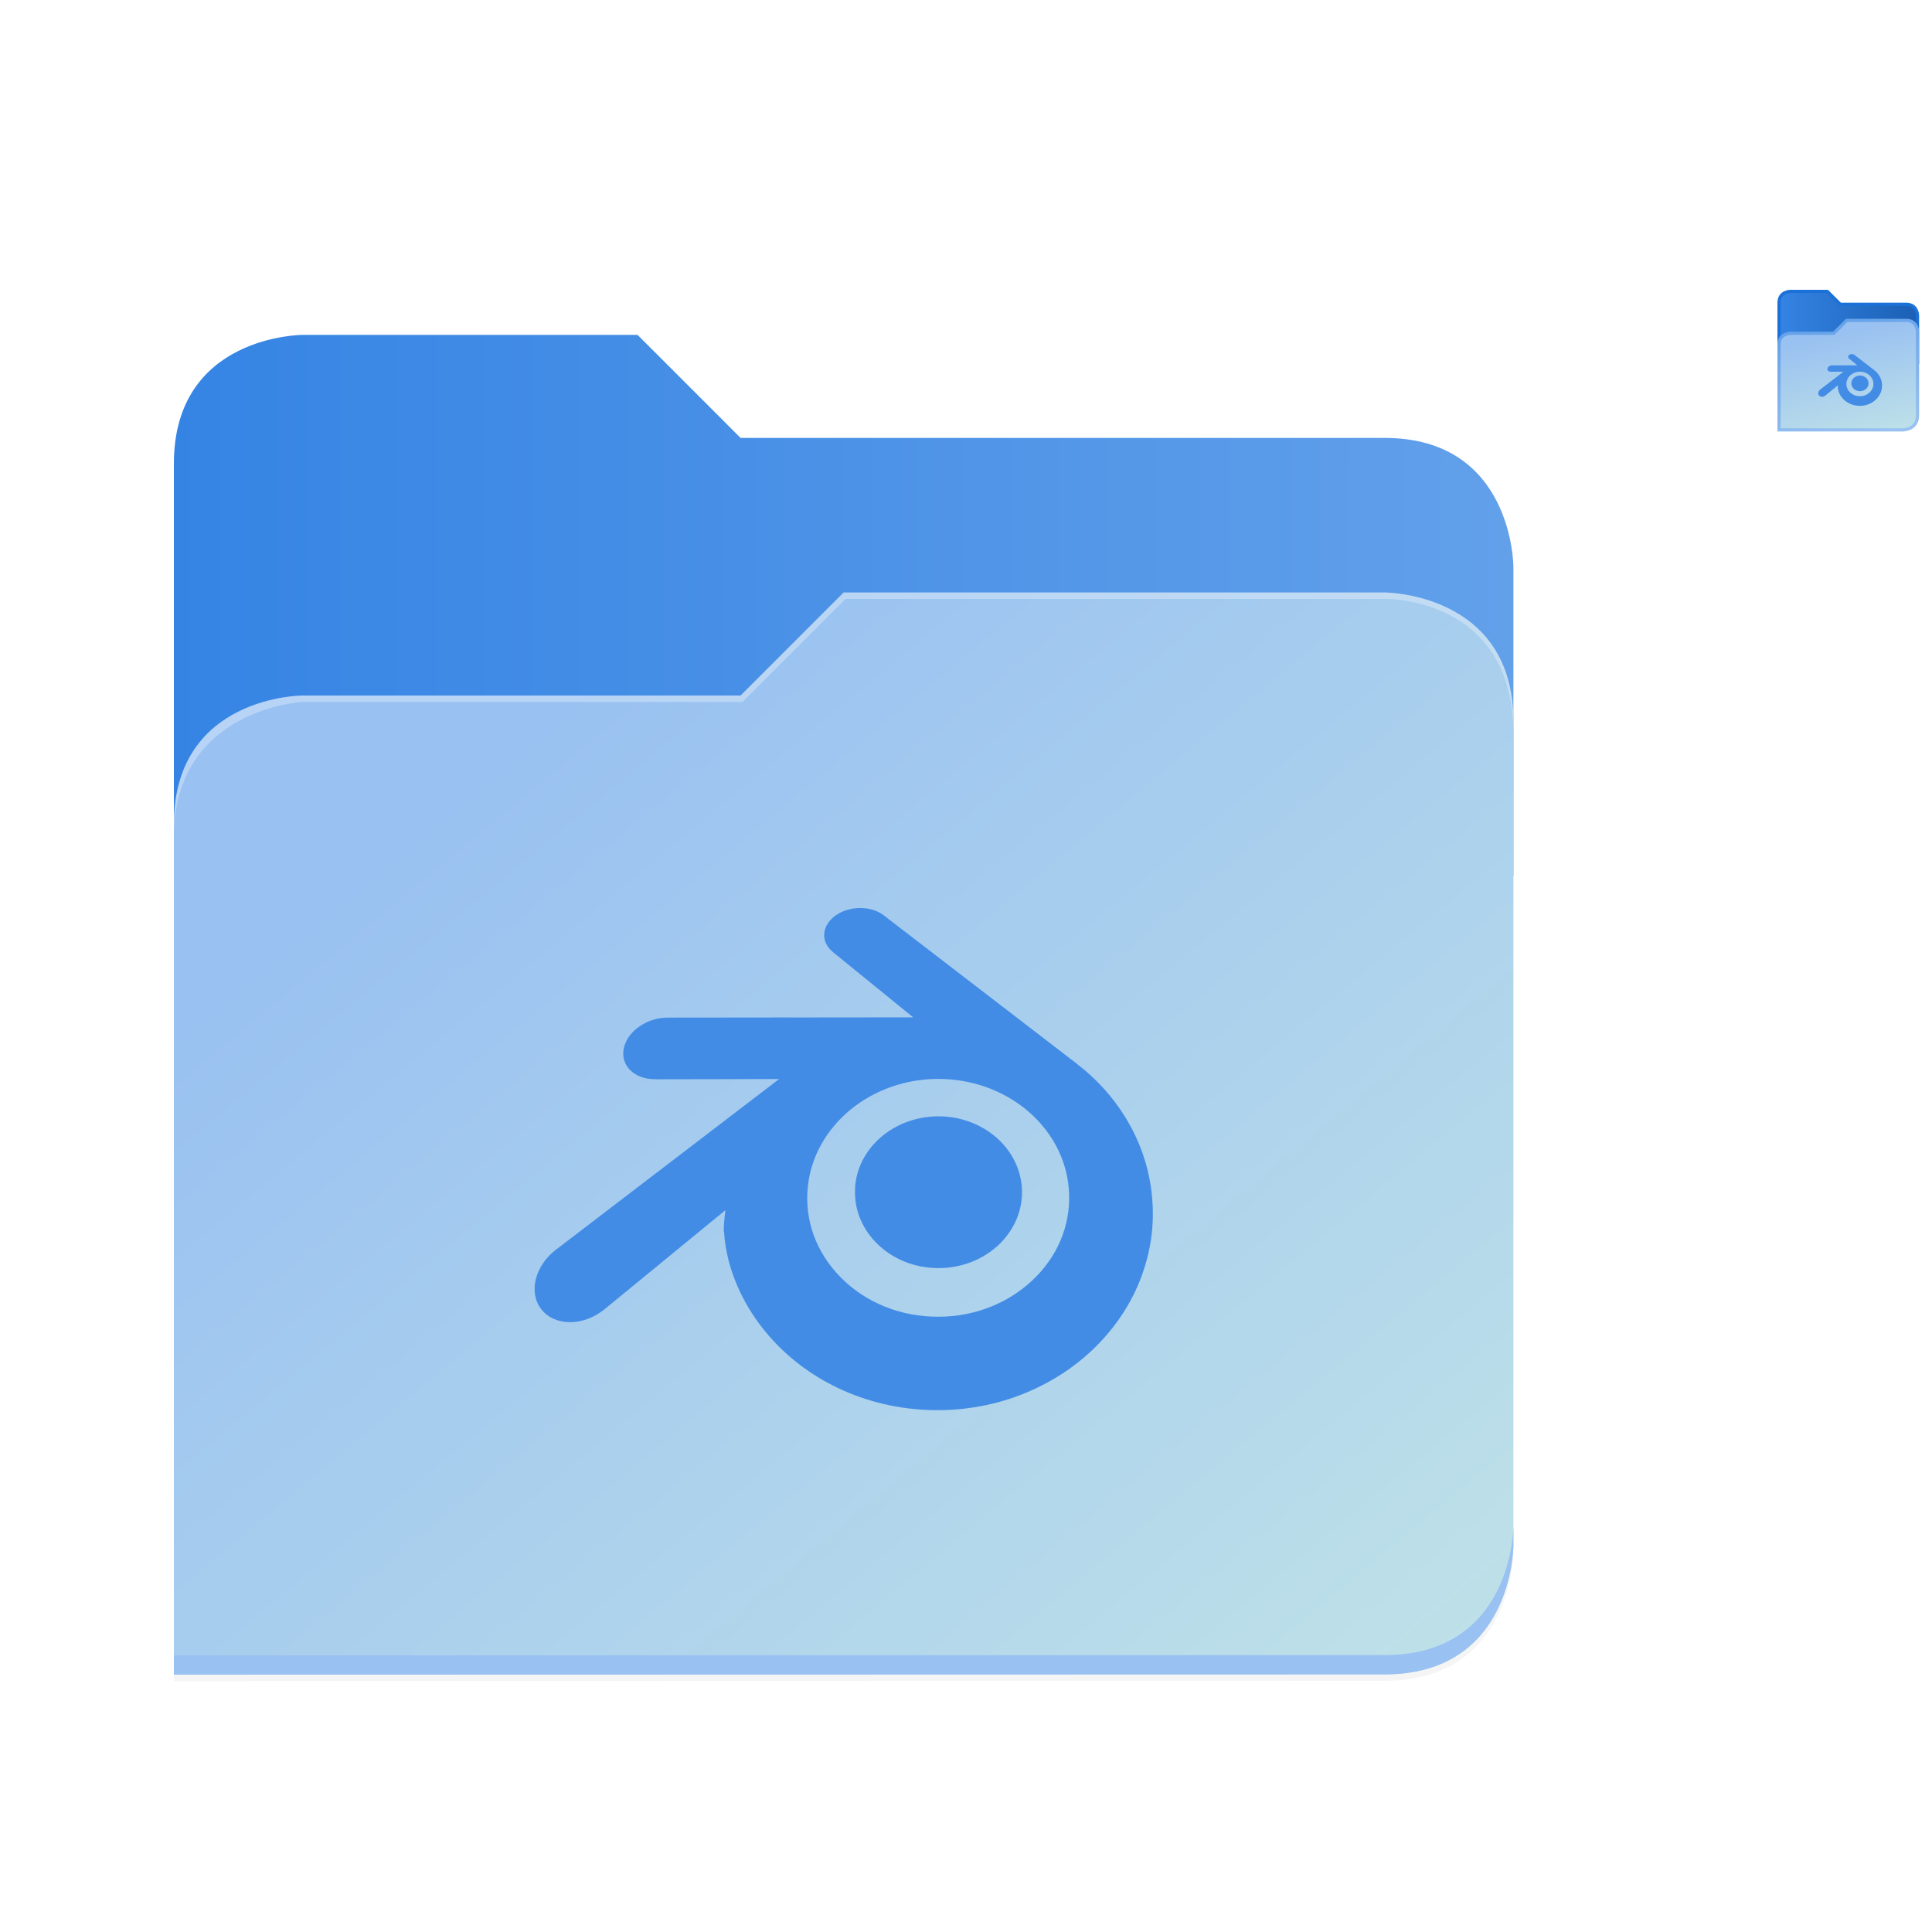 <?xml version="1.0" encoding="UTF-8" standalone="no"?>
<!-- Created with Inkscape (http://www.inkscape.org/) -->

<svg
   width="600.0px"
   height="600.0px"
   viewBox="0 0 600.0 600.0"
   version="1.1"
   id="SVGRoot"
   sodipodi:docname="blender_preset.svg"
   inkscape:version="1.2.1 (9c6d41e410, 2022-07-14)"
   xml:space="preserve"
   xmlns:inkscape="http://www.inkscape.org/namespaces/inkscape"
   xmlns:sodipodi="http://sodipodi.sourceforge.net/DTD/sodipodi-0.dtd"
   xmlns:xlink="http://www.w3.org/1999/xlink"
   xmlns="http://www.w3.org/2000/svg"
   xmlns:svg="http://www.w3.org/2000/svg"><sodipodi:namedview
     id="namedview2203"
     pagecolor="#505050"
     bordercolor="#eeeeee"
     borderopacity="1"
     inkscape:pageshadow="0"
     inkscape:pageopacity="0"
     inkscape:pagecheckerboard="0"
     inkscape:document-units="px"
     showgrid="false"
     inkscape:zoom="0.90583672"
     inkscape:cx="568.53513"
     inkscape:cy="282.61164"
     inkscape:window-width="1920"
     inkscape:window-height="1043"
     inkscape:window-x="0"
     inkscape:window-y="0"
     inkscape:window-maximized="1"
     inkscape:current-layer="use6465"
     showguides="true"
     inkscape:guide-bbox="true"
     inkscape:lockguides="false"
     inkscape:snap-page="true"
     inkscape:snap-center="true"
     inkscape:snap-object-midpoints="true"
     inkscape:snap-midpoints="true"
     inkscape:object-paths="true"
     inkscape:snap-intersection-paths="true"
     inkscape:showpageshadow="0"
     inkscape:deskcolor="#505050"><inkscape:grid
       type="xygrid"
       id="grid2209" /><sodipodi:guide
       position="358,320"
       orientation="0,-1"
       id="guide2818"
       inkscape:locked="false" /><sodipodi:guide
       position="330.875,160"
       orientation="0,-1"
       id="guide2820"
       inkscape:locked="false" /><sodipodi:guide
       position="358,160"
       orientation="1,0"
       id="guide2822"
       inkscape:locked="false" /><sodipodi:guide
       position="166,320"
       orientation="1,0"
       id="guide2824"
       inkscape:locked="false" /><sodipodi:guide
       position="584,490"
       orientation="0,-1"
       id="guide4538"
       inkscape:locked="false" /><sodipodi:guide
       position="584,474"
       orientation="0,-1"
       id="guide4540"
       inkscape:locked="false" /><sodipodi:guide
       position="564,490"
       orientation="1,0"
       id="guide4542"
       inkscape:locked="false" /><sodipodi:guide
       position="584,474"
       orientation="1,0"
       id="guide4544"
       inkscape:locked="false" /></sodipodi:namedview><defs
     id="defs2198"><filter
       inkscape:collect="always"
       style="color-interpolation-filters:sRGB"
       id="filter1302"
       x="-0.012"
       width="1.024"
       y="-0.012"
       height="1.024"><feGaussianBlur
         inkscape:collect="always"
         stdDeviation="2.08"
         id="feGaussianBlur1304" /></filter><linearGradient
       id="bg-gradient-2"
       inkscape:swatch="gradient"><stop
         style="stop-color:#3584e4;stop-opacity:1"
         offset="0"
         id="stop13402" /><stop
         style="stop-color:#62a0ea;stop-opacity:1"
         offset="1"
         id="stop13404" /></linearGradient><clipPath
       clipPathUnits="userSpaceOnUse"
       id="clipPath1509"><path
         sodipodi:nodetypes="ccccccccc"
         inkscape:connector-curvature="0"
         id="path1511"
         d="M 192,-164 H 88 c 0,0 -40,0 -40,40 V 4 h 416 v -96 c 0,0 0,-40 -40,-40 H 224 Z"
         style="display:inline;opacity:1;vector-effect:none;fill:#c9b8a7;fill-opacity:1;stroke:none;stroke-width:26.067;stroke-linecap:butt;stroke-linejoin:miter;stroke-miterlimit:4;stroke-dasharray:none;stroke-dashoffset:0;stroke-opacity:1;marker:none;marker-start:none;marker-mid:none;marker-end:none;paint-order:normal;enable-background:new" /></clipPath><filter
       inkscape:collect="always"
       style="color-interpolation-filters:sRGB"
       id="filter1529"
       x="-0.108"
       width="1.217"
       y="-0.134"
       height="1.269"><feGaussianBlur
         inkscape:collect="always"
         stdDeviation="18.8"
         id="feGaussianBlur1531" /></filter><linearGradient
       inkscape:collect="always"
       id="linearGradient888"><stop
         style="stop-color:#99c1f1;stop-opacity:1"
         offset="0"
         id="stop884" /><stop
         style="stop-color:#c3e5e7;stop-opacity:1"
         offset="1"
         id="stop886" /></linearGradient><linearGradient
       id="bg-gradient"
       inkscape:swatch="gradient"><stop
         style="stop-color:#3584e4;stop-opacity:1"
         offset="0"
         id="stop9546" /><stop
         style="stop-color:#1a5fb4;stop-opacity:1"
         offset="1"
         id="stop9548" /></linearGradient><linearGradient
       inkscape:collect="always"
       id="linearGradient6886"><stop
         style="stop-color:#99c1f1;stop-opacity:1"
         offset="0"
         id="stop6882" /><stop
         style="stop-color:#589ae8;stop-opacity:1"
         offset="1"
         id="stop6884" /></linearGradient><clipPath
       clipPathUnits="userSpaceOnUse"
       id="clipPath713"><path
         sodipodi:nodetypes="ccccccccc"
         inkscape:connector-curvature="0"
         id="path711"
         d="M 192,-164 H 88 c 0,0 -40,0 -40,40 V 4 h 416 v -96 c 0,0 0,-40 -40,-40 H 224 Z"
         style="display:inline;opacity:1;vector-effect:none;fill:#c9b8a7;fill-opacity:1;stroke:none;stroke-width:26.067;stroke-linecap:butt;stroke-linejoin:miter;stroke-miterlimit:4;stroke-dasharray:none;stroke-dashoffset:0;stroke-opacity:1;marker:none;marker-start:none;marker-mid:none;marker-end:none;paint-order:normal;enable-background:new" /></clipPath><linearGradient
       inkscape:collect="always"
       xlink:href="#bg-gradient-2"
       id="linearGradient2607"
       gradientUnits="userSpaceOnUse"
       x1="64"
       y1="756"
       x2="480"
       y2="756" /><linearGradient
       inkscape:collect="always"
       xlink:href="#linearGradient888"
       id="linearGradient2609"
       gradientUnits="userSpaceOnUse"
       x1="152.898"
       y1="-38.797"
       x2="447.309"
       y2="316" /><linearGradient
       inkscape:collect="always"
       xlink:href="#bg-gradient"
       id="linearGradient2611"
       gradientUnits="userSpaceOnUse"
       x1="562"
       y1="669.5"
       x2="606"
       y2="669.5" /><linearGradient
       inkscape:collect="always"
       xlink:href="#linearGradient888"
       id="linearGradient2613"
       gradientUnits="userSpaceOnUse"
       x1="579.5"
       y1="-180.5"
       x2="588.27"
       y2="-142.252" /><linearGradient
       inkscape:collect="always"
       xlink:href="#linearGradient6886"
       id="linearGradient2615"
       gradientUnits="userSpaceOnUse"
       x1="578.092"
       y1="-145.997"
       x2="566.271"
       y2="-190.113" /></defs><g
     inkscape:label="Camada 1"
     inkscape:groupmode="layer"
     id="layer1"><g
       id="use6465"
       style="display:inline;fill:#c9b8a7;fill-opacity:1;stroke:#a08f7f;stroke-opacity:1;enable-background:new"
       transform="translate(-10,284)"><g
         transform="matrix(4,0,0,4,16,-6796)"
         style="display:inline;enable-background:new"
         id="g2587"
         inkscape:label="#g3169"
         inkscape:export-filename="/var/home/cleomenezesjr/Projects/Custom-Adwaita-Folder-Icons/Icons/Rust/dropbox_default.png"
         inkscape:export-xdpi="18.000002"
         inkscape:export-ydpi="18.000002"><title
           id="title2569">folder</title><rect
           y="1642"
           x="-1.5000001e-06"
           height="128"
           width="128"
           id="rect2571"
           style="display:inline;opacity:1;vector-effect:none;fill:none;fill-opacity:1;stroke:none;stroke-width:5;stroke-linecap:butt;stroke-linejoin:miter;stroke-miterlimit:4;stroke-dasharray:none;stroke-dashoffset:0;stroke-opacity:1;marker:none;marker-start:none;marker-mid:none;marker-end:none;paint-order:normal;enable-background:new"
           inkscape:export-filename="camera_default.png"
           inkscape:export-xdpi="18.000002"
           inkscape:export-ydpi="18.000002" /><g
           transform="matrix(0.25,0,0,0.25,-1.5e-6,1695)"
           id="g2585"><path
             inkscape:connector-curvature="0"
             id="path2573"
             d="m 88,-162 c 0,0 -40,0 -40,40 L 47.965,6 h 0.033 L 47.965,254.094 424,254 c 40,0 40,-40 40,-40 V 6 -42 -90 c 0,0 0,-40 -40,-40 H 224 l -32,-32 z"
             style="display:inline;opacity:0.2;vector-effect:none;fill:#000000;fill-opacity:1;stroke:none;stroke-width:26.067;stroke-linecap:butt;stroke-linejoin:miter;stroke-miterlimit:4;stroke-dasharray:none;stroke-dashoffset:0;stroke-opacity:1;marker:none;marker-start:none;marker-mid:none;marker-end:none;paint-order:normal;filter:url(#filter1302);enable-background:new" /><path
             style="display:inline;opacity:1;vector-effect:none;fill:url(#linearGradient2607);fill-opacity:1;stroke:none;stroke-width:26.067;stroke-linecap:butt;stroke-linejoin:miter;stroke-miterlimit:4;stroke-dasharray:none;stroke-dashoffset:0;stroke-opacity:1;marker:none;marker-start:none;marker-mid:none;marker-end:none;paint-order:normal;enable-background:new"
             d="M 208,672 H 104 c 0,0 -40,0 -40,40 v 128 h 416 v -96 c 0,0 0,-40 -40,-40 H 240 Z"
             transform="translate(-16,-836)"
             id="path2575"
             inkscape:connector-curvature="0"
             sodipodi:nodetypes="ccccccccc" /><path
             id="path2577"
             d="m 256,-80 -32,32 H 88 c 0,0 -40,0 -40,40 v 264 h 376 c 40,0 40,-40 40,-40 V -40 c 0,-40 -40,-40 -40,-40 z"
             style="display:inline;opacity:0.1;vector-effect:none;fill:#000000;fill-opacity:1;stroke:none;stroke-width:26.067;stroke-linecap:butt;stroke-linejoin:miter;stroke-miterlimit:4;stroke-dasharray:none;stroke-dashoffset:0;stroke-opacity:1;marker:none;marker-start:none;marker-mid:none;marker-end:none;paint-order:normal;filter:url(#filter1529);enable-background:new"
             inkscape:connector-curvature="0"
             sodipodi:nodetypes="cccccccccc"
             clip-path="url(#clipPath1509)" /><path
             sodipodi:nodetypes="cccccccccc"
             inkscape:connector-curvature="0"
             style="display:inline;opacity:1;vector-effect:none;fill:url(#linearGradient2609);fill-opacity:1;stroke:none;stroke-width:26.067;stroke-linecap:butt;stroke-linejoin:miter;stroke-miterlimit:4;stroke-dasharray:none;stroke-dashoffset:0;stroke-opacity:1;marker:none;marker-start:none;marker-mid:none;marker-end:none;paint-order:normal;enable-background:new"
             d="m 256,-84 -32,32 H 88 c 0,0 -40,0 -40,40 v 264 h 376 c 40,0 40,-40 40,-40 V -44 c 0,-40 -40,-40 -40,-40 z"
             id="path2579" /><path
             style="font-variation-settings:normal;display:inline;opacity:1;vector-effect:none;fill:#99c1f1;fill-opacity:1;stroke:none;stroke-width:26.067;stroke-linecap:butt;stroke-linejoin:miter;stroke-miterlimit:4;stroke-dasharray:none;stroke-dashoffset:0;stroke-opacity:1;-inkscape-stroke:none;marker:none;marker-start:none;marker-mid:none;marker-end:none;paint-order:normal;enable-background:new;stop-color:#000000;stop-opacity:1"
             d="m 480,1042 c 0,0 0,40 -40,40 l -375.998,0.094 -0.004,6 L 440,1088 c 40,0 40,-40 40,-40 z"
             transform="translate(-16,-836)"
             id="path2581"
             inkscape:connector-curvature="0" /><path
             style="display:inline;opacity:0.3;vector-effect:none;fill:#ffffff;fill-opacity:1;stroke:none;stroke-width:26.067;stroke-linecap:butt;stroke-linejoin:miter;stroke-miterlimit:4;stroke-dasharray:none;stroke-dashoffset:0;stroke-opacity:1;marker:none;marker-start:none;marker-mid:none;marker-end:none;paint-order:normal;enable-background:new"
             d="m 272,752 -32,32 H 104 c 0,0 -40,0 -40,40 v 4 c 0,-40 40,-42 40,-42 h 136.591 l 32,-32 H 440 c 5.38,0 40,2 40,42 v -4 c 0,-40 -40,-40 -40,-40 z"
             id="path2583"
             inkscape:connector-curvature="0"
             sodipodi:nodetypes="cccsccccccscc"
             transform="translate(-16,-836)" /></g></g><path
         style="display:inline;opacity:1;vector-effect:none;fill:url(#linearGradient2611);fill-opacity:1;stroke:#1c71d8;stroke-width:1;stroke-linecap:butt;stroke-linejoin:miter;stroke-miterlimit:4;stroke-dasharray:none;stroke-dashoffset:0;stroke-opacity:1;marker:none;marker-start:none;marker-mid:none;marker-end:none;paint-order:normal;enable-background:new"
         d="m 566,658.5 c 0,0 -3.5,0 -3.5,3.5 v 18.5 h 43 V 666 c 0,0 0,-3.5 -3.5,-3.5 h -20.5 l -4,-4 z"
         id="path2589"
         inkscape:connector-curvature="0"
         sodipodi:nodetypes="cscccsccc"
         transform="translate(0,-852)"
         inkscape:export-filename="blender_64x64.png"
         inkscape:export-xdpi="139.63637"
         inkscape:export-ydpi="139.63637" /><path
         id="path2591"
         d="m 566,-180.5 c 0,0 -3.5,0 -3.5,3.5 v 26.5 H 601 c 0,0 4.5,0 4.5,-4.5 v -26 c 0,0 0,-3.5 -3.5,-3.5 h -18.5 l -4,4 z"
         style="display:inline;opacity:1;vector-effect:none;fill:url(#linearGradient2613);fill-opacity:1;stroke:url(#linearGradient2615);stroke-width:1;stroke-linecap:butt;stroke-linejoin:miter;stroke-miterlimit:4;stroke-dasharray:none;stroke-dashoffset:0;stroke-opacity:1;marker:none;marker-start:none;marker-mid:none;marker-end:none;paint-order:normal;enable-background:new"
         inkscape:connector-curvature="0"
         sodipodi:nodetypes="cccccccccc"
         inkscape:export-filename="/var/home/cleomenezesjr/Projects/Custom-Adwaita-Folder-Icons/Icons/Rust/rust_64x64.png"
         inkscape:export-xdpi="139.63637"
         inkscape:export-ydpi="139.63637" /><g
         transform="matrix(0.281,0,0,0.281,-646.683,80.521)"
         id="g294"
         style="clip-rule:evenodd;fill-rule:evenodd;stroke:none;stroke-linejoin:round;stroke-miterlimit:2"
         inkscape:export-filename="blender_default.png"
         inkscape:export-xdpi="18.000002"
         inkscape:export-ydpi="18.000002">
        <g
   transform="matrix(21.6,0,0,21.6,-4857,7665)"
   id="g286"
   style="stroke:none">
            
        </g>
        <g
   transform="matrix(12.05,0,0,12.05,353.718,4040.888)"
   id="g292"
   style="stroke:none">
            <path
   d="m 243,-334 c 0.106,-1.89 1.03,-3.56 2.43,-4.74 1.37,-1.16 3.21,-1.87 5.23,-1.87 2.01,0 3.85,0.709 5.22,1.87 1.4,1.18 2.32,2.85 2.43,4.74 0.106,1.94 -0.675,3.75 -2.04,5.09 -1.4,1.36 -3.38,2.22 -5.61,2.22 -2.23,0 -4.22,-0.854 -5.61,-2.22 -1.37,-1.34 -2.15,-3.14 -2.04,-5.08 z"
   style="fill:#428ce6;fill-opacity:1;fill-rule:nonzero;stroke:none"
   id="path288" />
            <path
   d="m 231,-330 c 0.013,0.74 0.249,2.18 0.603,3.3 0.744,2.38 2.01,4.58 3.76,6.51 1.8,1.99 4.02,3.59 6.58,4.73 2.69,1.19 5.61,1.8 8.64,1.8 3.03,-0.004 5.95,-0.624 8.64,-1.83 2.56,-1.15 4.78,-2.75 6.58,-4.75 1.76,-1.95 3.02,-4.15 3.76,-6.53 0.375,-1.2 0.612,-2.42 0.707,-3.64 0.093,-1.2 0.054,-2.41 -0.117,-3.62 -0.334,-2.35 -1.15,-4.56 -2.4,-6.56 -1.14,-1.85 -2.62,-3.46 -4.38,-4.82 l 0.004,-0.003 -17.7,-13.6 c -0.016,-0.012 -0.029,-0.025 -0.046,-0.036 -1.16,-0.892 -3.12,-0.889 -4.39,0.005 -1.29,0.904 -1.44,2.4 -0.29,3.34 l -0.005,0.005 7.39,6.01 -22.5,0.024 h -0.03 c -1.86,0.002 -3.65,1.22 -4,2.77 -0.364,1.57 0.9,2.88 2.84,2.88 l -0.003,0.007 11.4,-0.022 -20.4,15.6 c -0.026,0.019 -0.054,0.039 -0.078,0.058 -1.92,1.47 -2.54,3.92 -1.33,5.46 1.23,1.57 3.84,1.58 5.78,0.009 l 11.1,-9.1 c 0,0 -0.162,1.23 -0.149,1.96 z m 28.6,4.11 c -2.29,2.33 -5.5,3.66 -8.96,3.66 -3.47,0.006 -6.68,-1.3 -8.97,-3.63 -1.12,-1.14 -1.94,-2.44 -2.45,-3.83 -0.497,-1.37 -0.69,-2.82 -0.562,-4.28 0.121,-1.43 0.547,-2.8 1.23,-4.03 0.668,-1.21 1.59,-2.31 2.72,-3.24 2.23,-1.81 5.06,-2.8 8.02,-2.8 2.97,-0.004 5.8,0.969 8.03,2.78 1.13,0.924 2.05,2.02 2.72,3.23 0.683,1.23 1.11,2.59 1.23,4.03 0.126,1.46 -0.067,2.91 -0.564,4.28 -0.508,1.4 -1.33,2.7 -2.45,3.84 z"
   style="fill:#428ce6;fill-opacity:1;fill-rule:nonzero;stroke:none"
   id="path290" />
        </g>
    </g><g
         transform="matrix(0.029,0,0,0.029,489.772,-165.536)"
         id="g294-5"
         style="clip-rule:evenodd;display:inline;fill:#c9b8a7;fill-opacity:1;fill-rule:evenodd;stroke:none;stroke-linejoin:round;stroke-miterlimit:2;stroke-opacity:1;enable-background:new">
        <g
   transform="matrix(21.6,0,0,21.6,-4857,7665)"
   id="g286-3"
   style="stroke:none">
            
        </g>
        <g
   transform="matrix(12.05,0,0,12.05,353.718,4040.888)"
   id="g292-5"
   style="stroke:none">
            <path
   d="m 243,-334 c 0.106,-1.89 1.03,-3.56 2.43,-4.74 1.37,-1.16 3.21,-1.87 5.23,-1.87 2.01,0 3.85,0.709 5.22,1.87 1.4,1.18 2.32,2.85 2.43,4.74 0.106,1.94 -0.675,3.75 -2.04,5.09 -1.4,1.36 -3.38,2.22 -5.61,2.22 -2.23,0 -4.22,-0.854 -5.61,-2.22 -1.37,-1.34 -2.15,-3.14 -2.04,-5.08 z"
   style="fill:#428ce6;fill-opacity:1;fill-rule:nonzero;stroke:none"
   id="path288-6" />
            <path
   d="m 231,-330 c 0.013,0.74 0.249,2.18 0.603,3.3 0.744,2.38 2.01,4.58 3.76,6.51 1.8,1.99 4.02,3.59 6.58,4.73 2.69,1.19 5.61,1.8 8.64,1.8 3.03,-0.004 5.95,-0.624 8.64,-1.83 2.56,-1.15 4.78,-2.75 6.58,-4.75 1.76,-1.95 3.02,-4.15 3.76,-6.53 0.375,-1.2 0.612,-2.42 0.707,-3.64 0.093,-1.2 0.054,-2.41 -0.117,-3.62 -0.334,-2.35 -1.15,-4.56 -2.4,-6.56 -1.14,-1.85 -2.62,-3.46 -4.38,-4.82 l 0.004,-0.003 -17.7,-13.6 c -0.016,-0.012 -0.029,-0.025 -0.046,-0.036 -1.16,-0.892 -3.12,-0.889 -4.39,0.005 -1.29,0.904 -1.44,2.4 -0.29,3.34 l -0.005,0.005 7.39,6.01 -22.5,0.024 h -0.03 c -1.86,0.002 -3.65,1.22 -4,2.77 -0.364,1.57 0.9,2.88 2.84,2.88 l -0.003,0.007 11.4,-0.022 -20.4,15.6 c -0.026,0.019 -0.054,0.039 -0.078,0.058 -1.92,1.47 -2.54,3.92 -1.33,5.46 1.23,1.57 3.84,1.58 5.78,0.009 l 11.1,-9.1 c 0,0 -0.162,1.23 -0.149,1.96 z m 28.6,4.11 c -2.29,2.33 -5.5,3.66 -8.96,3.66 -3.47,0.006 -6.68,-1.3 -8.97,-3.63 -1.12,-1.14 -1.94,-2.44 -2.45,-3.83 -0.497,-1.37 -0.69,-2.82 -0.562,-4.28 0.121,-1.43 0.547,-2.8 1.23,-4.03 0.668,-1.21 1.59,-2.31 2.72,-3.24 2.23,-1.81 5.06,-2.8 8.02,-2.8 2.97,-0.004 5.8,0.969 8.03,2.78 1.13,0.924 2.05,2.02 2.72,3.23 0.683,1.23 1.11,2.59 1.23,4.03 0.126,1.46 -0.067,2.91 -0.564,4.28 -0.508,1.4 -1.33,2.7 -2.45,3.84 z"
   style="fill:#428ce6;fill-opacity:1;fill-rule:nonzero;stroke:none"
   id="path290-2" />
        </g>
    </g></g></g></svg>
